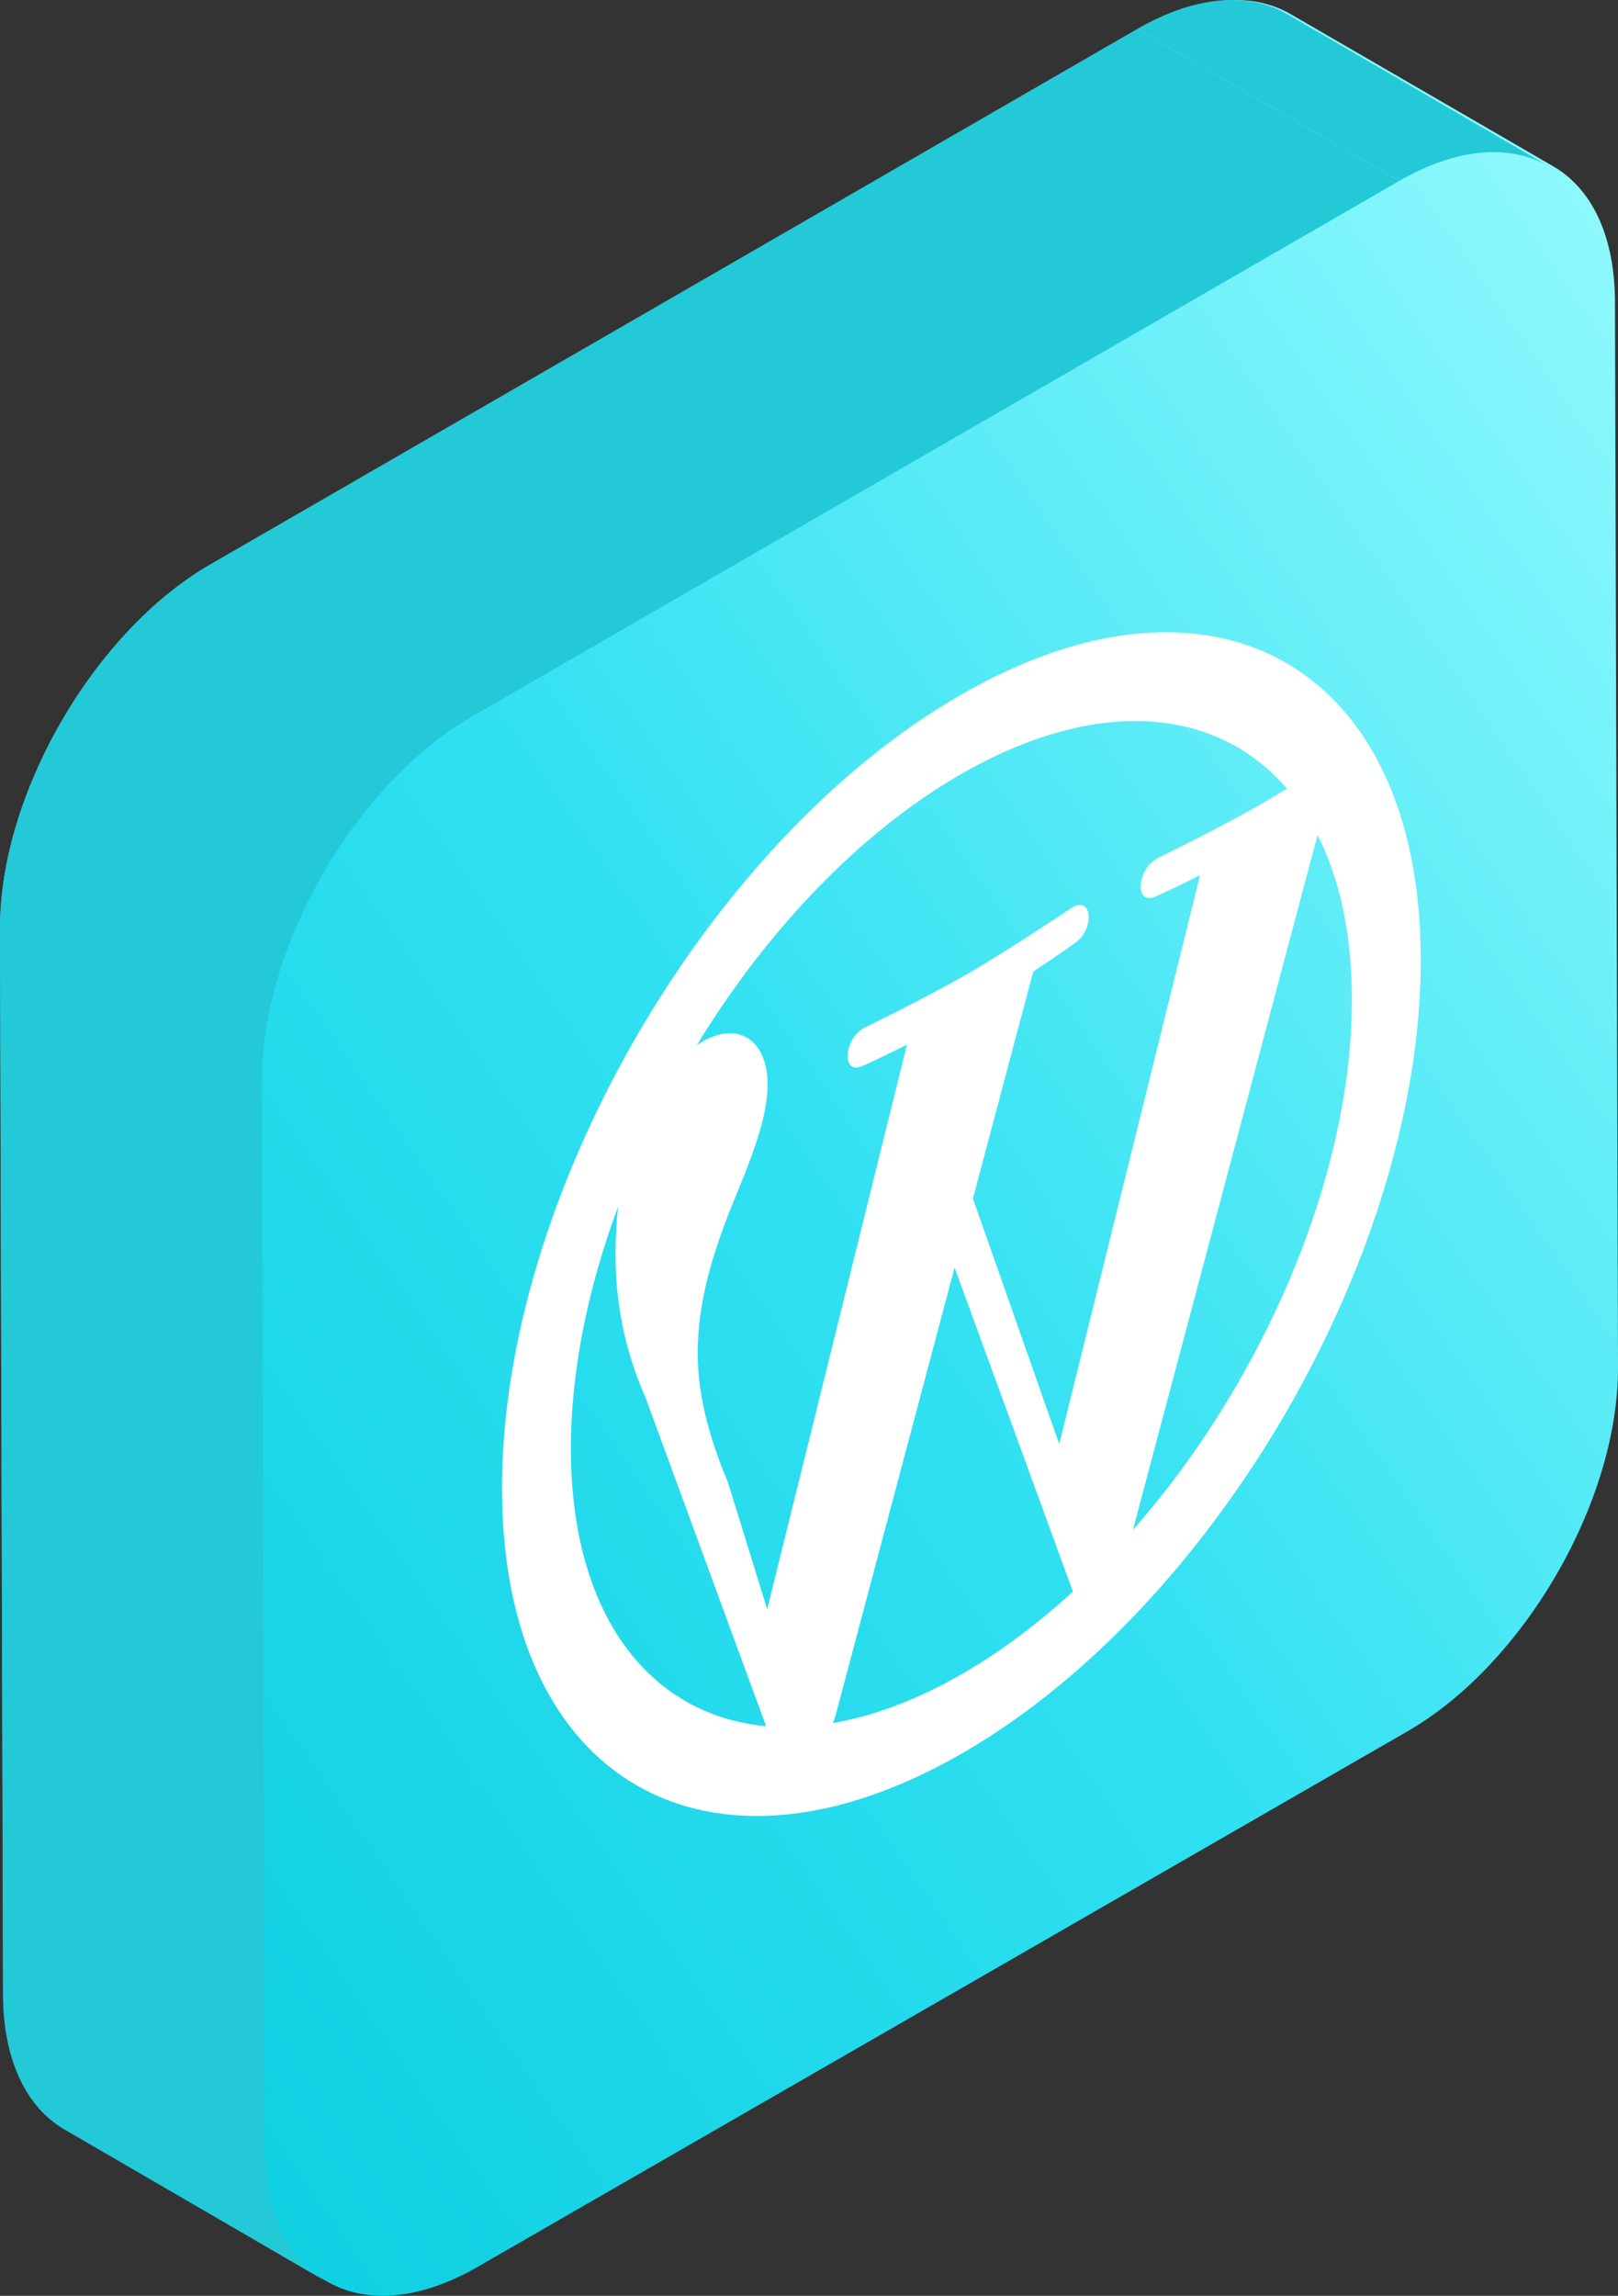 <?xml version="1.0" encoding="UTF-8"?>
<svg width="361px" height="512px" viewBox="0 0 361 512" version="1.1" xmlns="http://www.w3.org/2000/svg" xmlns:xlink="http://www.w3.org/1999/xlink">
    <rect x="0" y="0" width="361" height="512" fill="#333333" stroke="none"/>
    <!-- Generator: Sketch 47.1 (45422) - http://www.bohemiancoding.com/sketch -->
    <title>wordpress copy</title>
    <desc>Created with Sketch.</desc>
    <defs>
        <linearGradient x1="0%" y1="0%" x2="100%" y2="100%" id="linearGradient-1">
            <stop stop-color="#9AFCFF" offset="0%"></stop>
            <stop stop-color="#2FE0F1" offset="51.853%"></stop>
            <stop stop-color="#06CBDE" offset="100%"></stop>
        </linearGradient>
    </defs>
    <g id="Page-1" stroke="none" stroke-width="1" fill="none" fill-rule="evenodd">
        <g id="wordpress-copy" transform="translate(180.5, 256) scale(-1, 1) translate(-180.5, -256) " fill-rule="nonzero">
            <path d="M314.003,125.883 L106.539,6.45 C93.435,-1.094 81.562,-1.795 72.988,3.173 L14.43,37.104 C14.457,37.088 14.487,37.076 14.515,37.059 C6.003,41.943 0.719,52.388 0.676,67.26 L0,304.961 C-0.085,334.796 20.959,371.139 46.999,386.129 L254.464,505.561 C267.944,513.32 280.111,513.823 288.733,508.379 C288.493,508.53 288.26,508.693 288.013,508.837 L346.569,474.907 C355.033,470.002 360.281,459.574 360.324,444.752 L361,207.05 C361.087,177.209 340.043,140.873 314.003,125.883 Z" id="Shape" fill="url(#linearGradient-1)"></path>
            <g id="Group" transform="translate(15, 0)" fill="#24C9D8">
                <path d="M331.588,474.907 L273.202,508.837 C281.642,503.932 286.876,493.504 286.917,478.682 L345.303,444.752 C345.261,459.573 340.027,470.002 331.588,474.907 Z" id="Shape"></path>
                <g id="Shape">
                    <path d="M0.411,37.104 L58.797,3.174 C67.346,-1.794 79.185,-1.093 92.251,6.451 L33.865,40.381 C20.799,32.837 8.961,32.135 0.411,37.104 Z"></path>
                    <polygon points="287.591 240.981 345.977 207.05 345.303 444.752 286.917 478.682"></polygon>
                </g>
                <polygon id="Shape" points="33.866 40.381 92.253 6.45 299.115 125.883 240.729 159.813"></polygon>
                <path d="M240.729,159.813 L299.115,125.883 C325.08,140.873 346.061,177.21 345.977,207.051 L287.591,240.981 C287.676,211.14 266.693,174.804 240.729,159.813 Z" id="Shape"></path>
            </g>
            <path d="M146.23,373.247 C137.665,368.296 129.421,362.09 121.619,354.94 L148.018,282.666 L174.563,382.542 C174.727,383.15 174.94,383.706 175.175,384.268 C166.101,382.701 156.366,379.106 146.23,373.247 M108.233,341.209 C79.2,308.176 59.261,262.28 59.372,222.635 C59.413,208.097 62.156,195.87 67.028,186.201 L108.233,341.209 M190.075,384.964 L216.922,311.824 C221.941,300.392 223.635,289.931 223.663,279.768 C223.673,276.072 223.457,272.53 223.097,269.101 C229.863,287.326 233.677,305.93 233.629,323.366 C233.525,360.347 216.013,382.554 190.075,384.964 M79.473,179.235 C77.831,178.286 75.912,177.126 73.869,175.866 C89.515,157.661 116.345,155.165 146.798,172.769 C169.483,185.883 190.099,207.799 205.547,233.103 C205.178,232.852 204.802,232.586 204.432,232.372 C195.855,227.415 189.771,232.475 189.745,241.695 C189.722,249.963 193.836,259.333 198.227,270.139 C201.518,278.722 205.365,289.55 205.33,301.946 C205.306,310.523 203.06,320.041 198.615,330.506 L189.827,358.88 L158.638,232.951 C163.911,235.666 168.606,237.755 168.606,237.755 C173.221,239.78 172.799,231.888 168.356,229.321 C168.269,229.271 168.182,229.223 168.092,229.178 C168.092,229.178 153.962,222.294 144.855,217.03 C136.296,212.082 121.926,202.49 121.926,202.49 C121.839,202.435 121.755,202.382 121.671,202.334 C117.199,199.748 116.734,207.448 121.335,210.43 C121.335,210.43 125.778,213.623 130.471,216.669 L143.925,267.297 L124.672,322.052 L93.245,195.151 C98.518,197.866 103.223,199.961 103.223,199.961 C107.833,201.984 107.417,194.095 102.979,191.529 C102.892,191.479 102.805,191.432 102.715,191.386 C102.716,191.385 88.585,184.502 79.473,179.235 M146.832,155.076 C90.227,122.355 44.184,148.621 44.001,213.749 C43.816,278.877 89.56,358.202 146.163,390.922 C202.773,423.645 248.816,397.381 248.999,332.252 C249.185,267.124 203.44,187.8 146.832,155.076" id="Shape" fill="#FFFFFF"></path>
        </g>
    </g>
</svg>